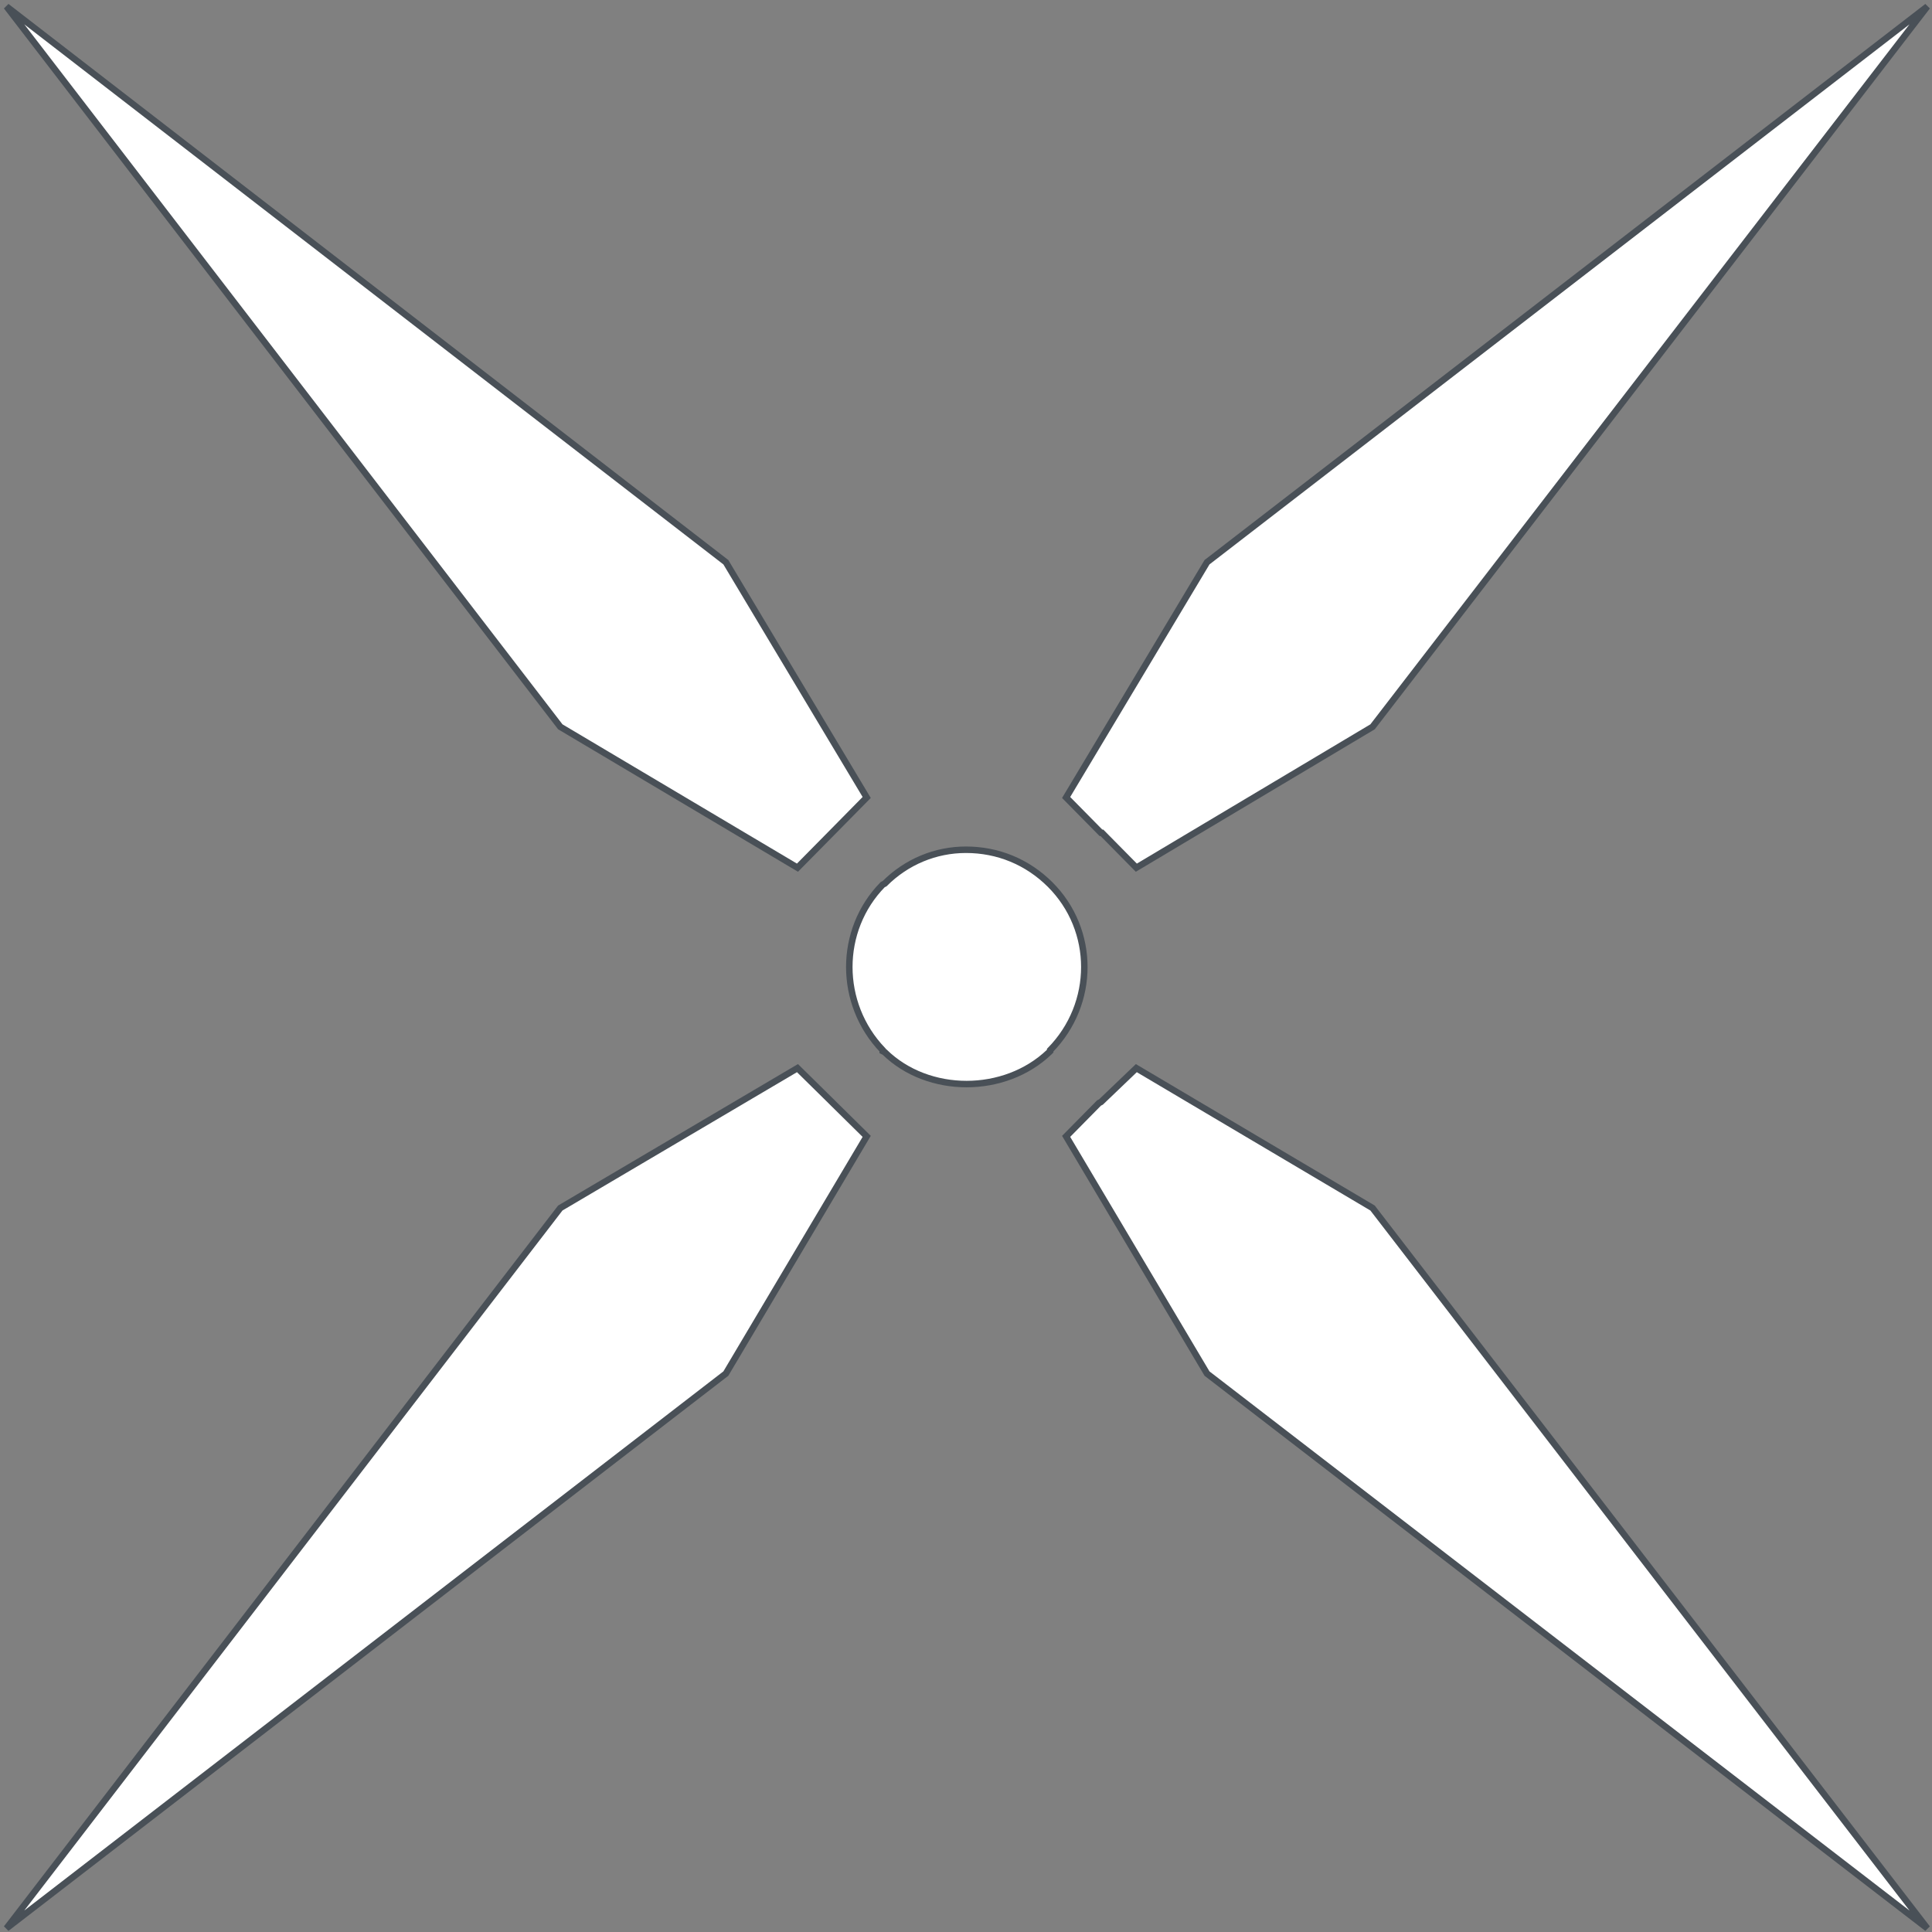 <svg width="298" height="298" viewBox="0 0 298 298" fill="none" xmlns="http://www.w3.org/2000/svg">
<rect x="0" y="0" width="298" height="298" fill="#808080" stroke="none"/>
<path d="M169.819 128.46H169.97L175.272 133.835L211.71 112.106L297.278 1.002L186.174 86.72L164.444 123.007L169.819 128.46Z" fill="white" stroke="#495057"/>
<path d="M128.458 170.127L128.162 169.83L123.005 164.752L86.421 186.33L1 297.434L111.959 211.866L133.683 175.278L128.458 170.127Z" fill="white" stroke="#495057"/>
<path d="M123.005 133.833L128.308 128.459L128.459 128.307L133.683 123.005L111.959 86.719L1 1L86.421 112.104L123.005 133.833Z" fill="white" stroke="#495057"/>
<path d="M136.152 161.98V162.131L136.449 162.282C143.168 168.855 154.965 168.855 161.835 162.282L161.986 162.131V161.98C169.006 154.813 169.006 143.464 161.986 136.444C158.475 132.939 153.923 131.069 148.991 131.069C144.288 131.069 139.809 132.934 136.449 136.298L136.152 136.449C129.283 143.465 129.283 154.813 136.152 161.98Z" fill="white" stroke="#495057"/>
<path d="M175.273 164.753L169.97 169.832L169.819 169.977L169.522 170.128L164.444 175.279L186.174 211.867L297.278 297.436L211.71 186.331L175.273 164.753Z" fill="white" stroke="#495057"/>
</svg>
